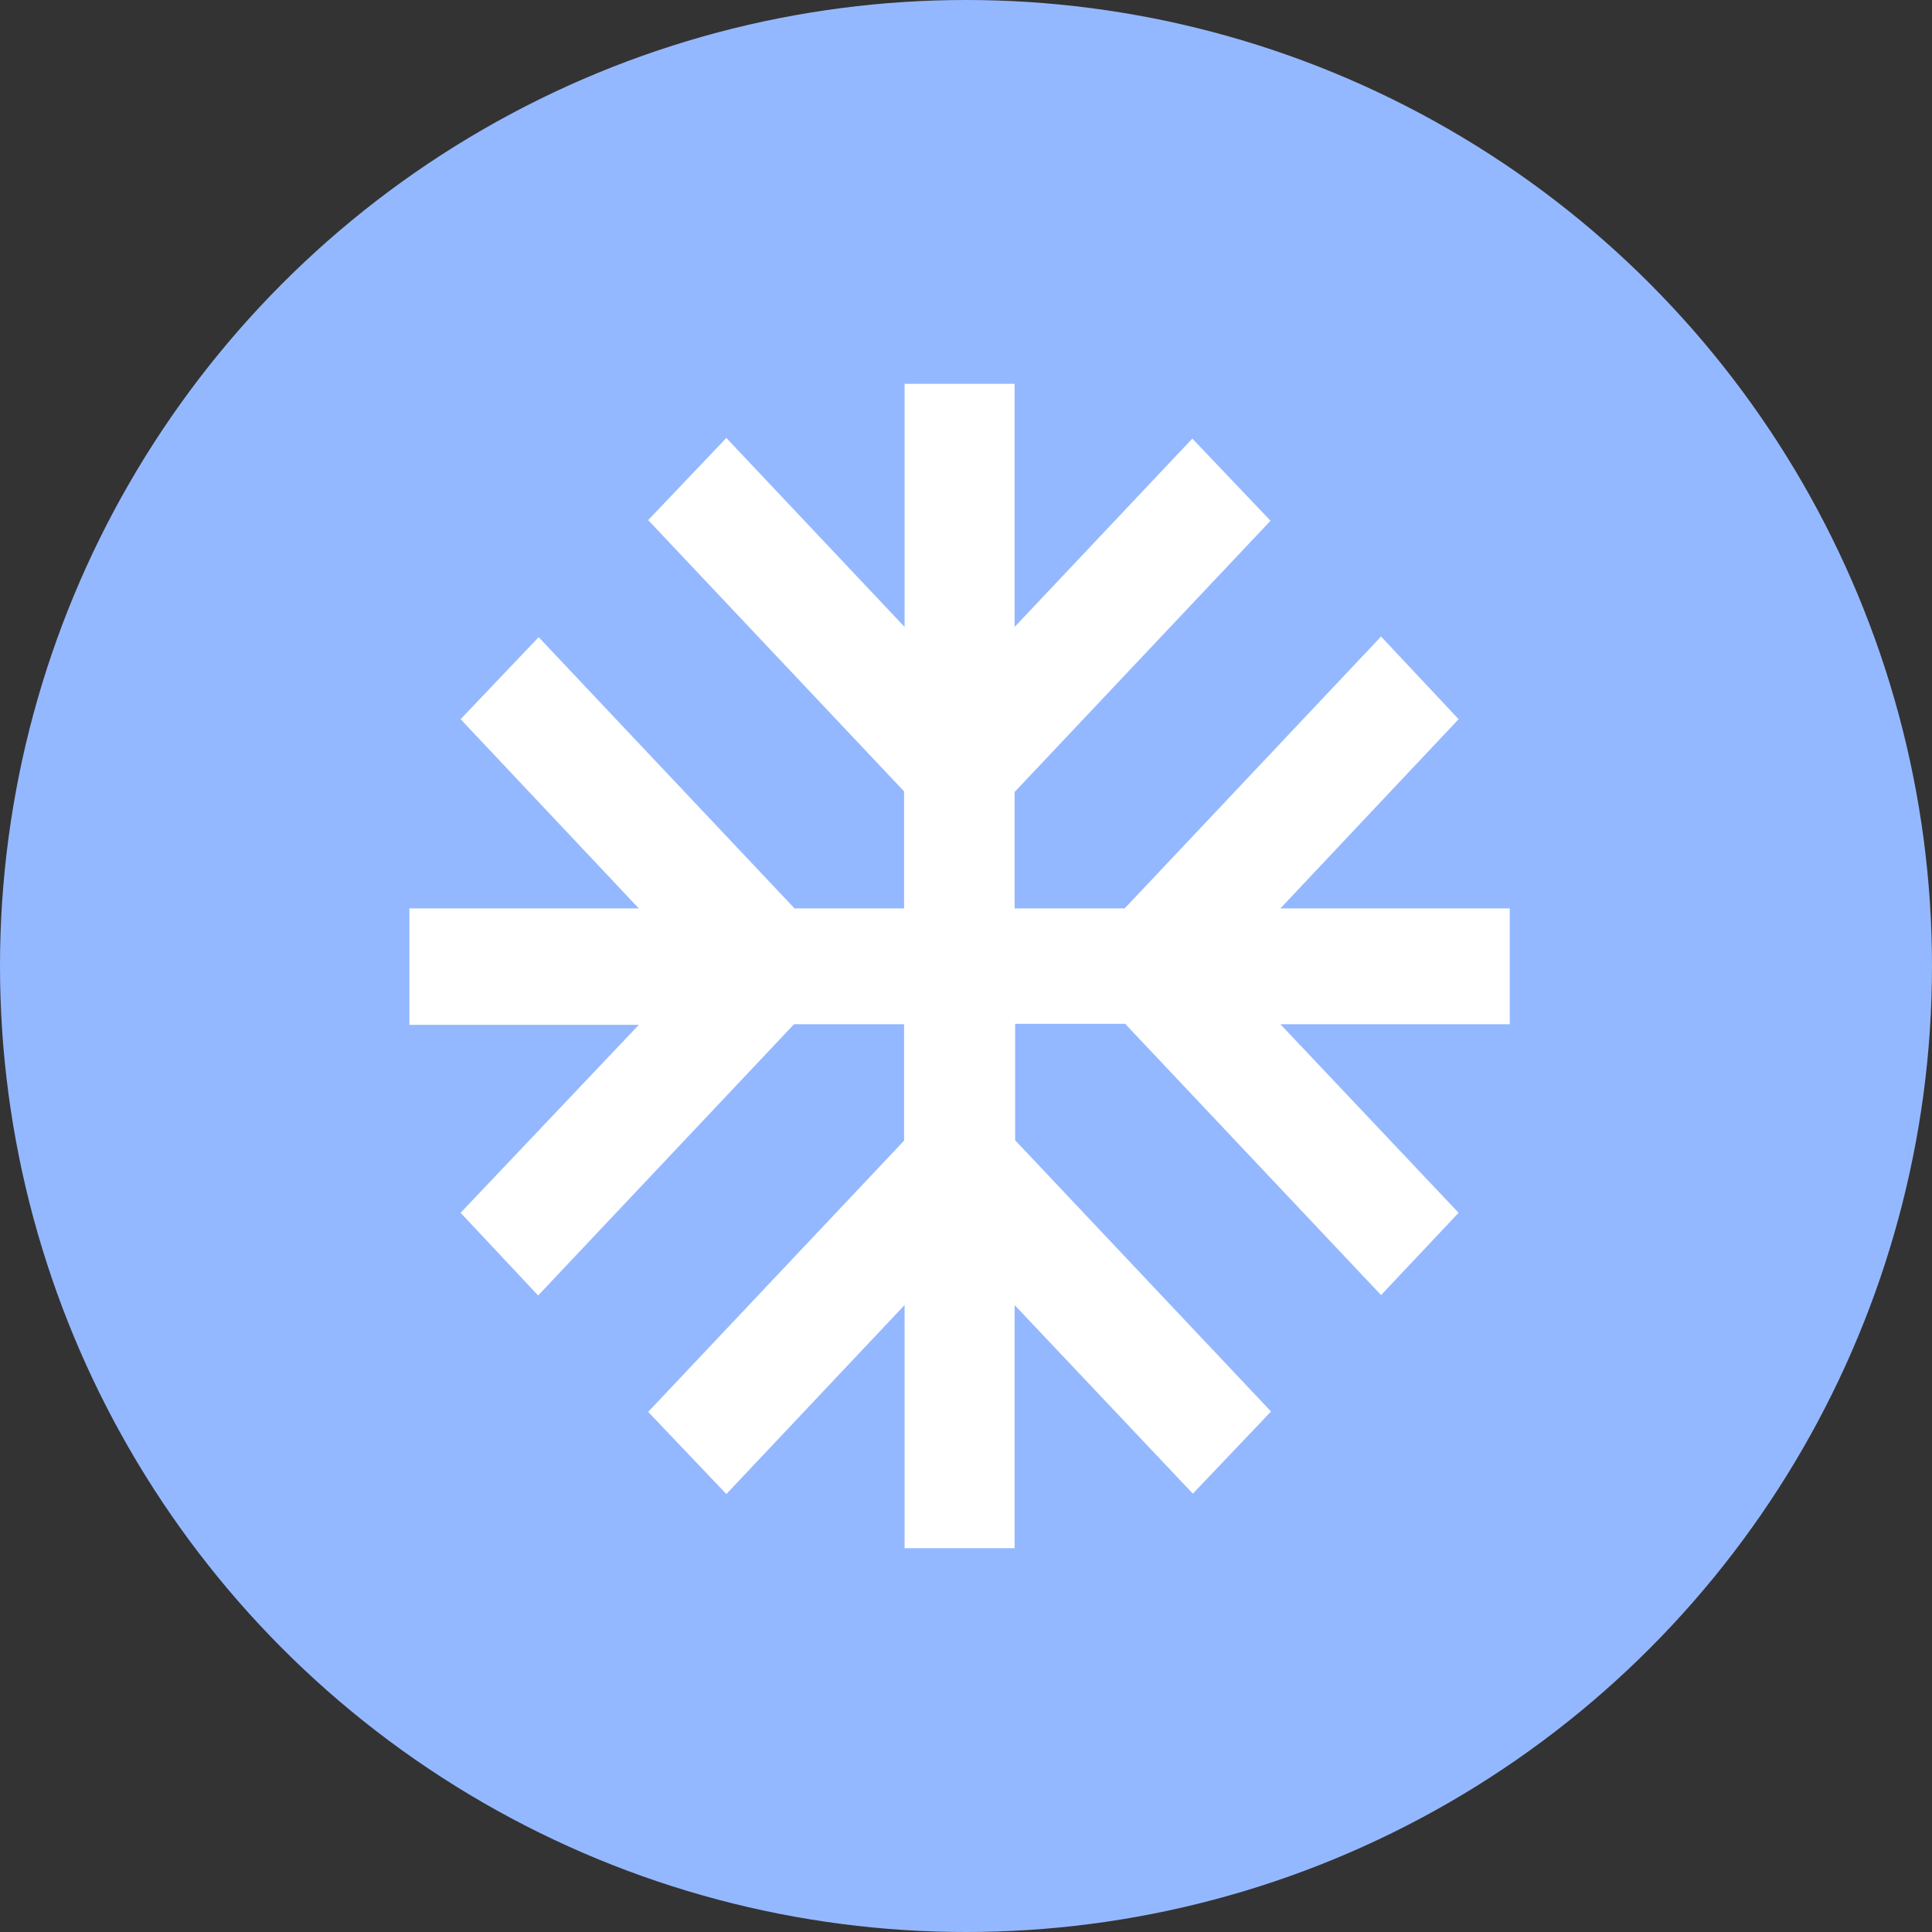 <svg xmlns="http://www.w3.org/2000/svg" viewBox="0 0 151 151"><rect x="0" y="0" width="151" height="151" fill="#333333" stroke="none"/><defs><style>.cls-1{fill:#94b8ff;}.cls-2{fill:#fff;}.cls-3{fill:none;}</style></defs><title>Freezing</title><g id="Layer_2" data-name="Layer 2"><g id="Layer_1-2" data-name="Layer 1"><circle class="cls-1" cx="75.5" cy="75.5" r="75.5"/><path class="cls-2" d="M118,71H100.07L114,56.21l-6.06-6.46L87.9,71H79.3v-9.1l20-21.2-6.11-6.42L79.3,49V30H70.7V49L56.77,34.23l-6.11,6.42,20,21.2V71H62.1l-20-21.2L36,56.21,49.93,71H32v9.1H49.93L36,94.79l6.06,6.46,20-21.2h8.6v9.1l-20,21.2,6.11,6.42L70.7,102v19h8.6V102l13.93,14.74,6.11-6.42-20-21.2v-9.1h8.6l20,21.2L114,94.79,100.07,80.05H118Z"/><path class="cls-3" d="M30,30h90v90H30Z"/></g></g></svg>